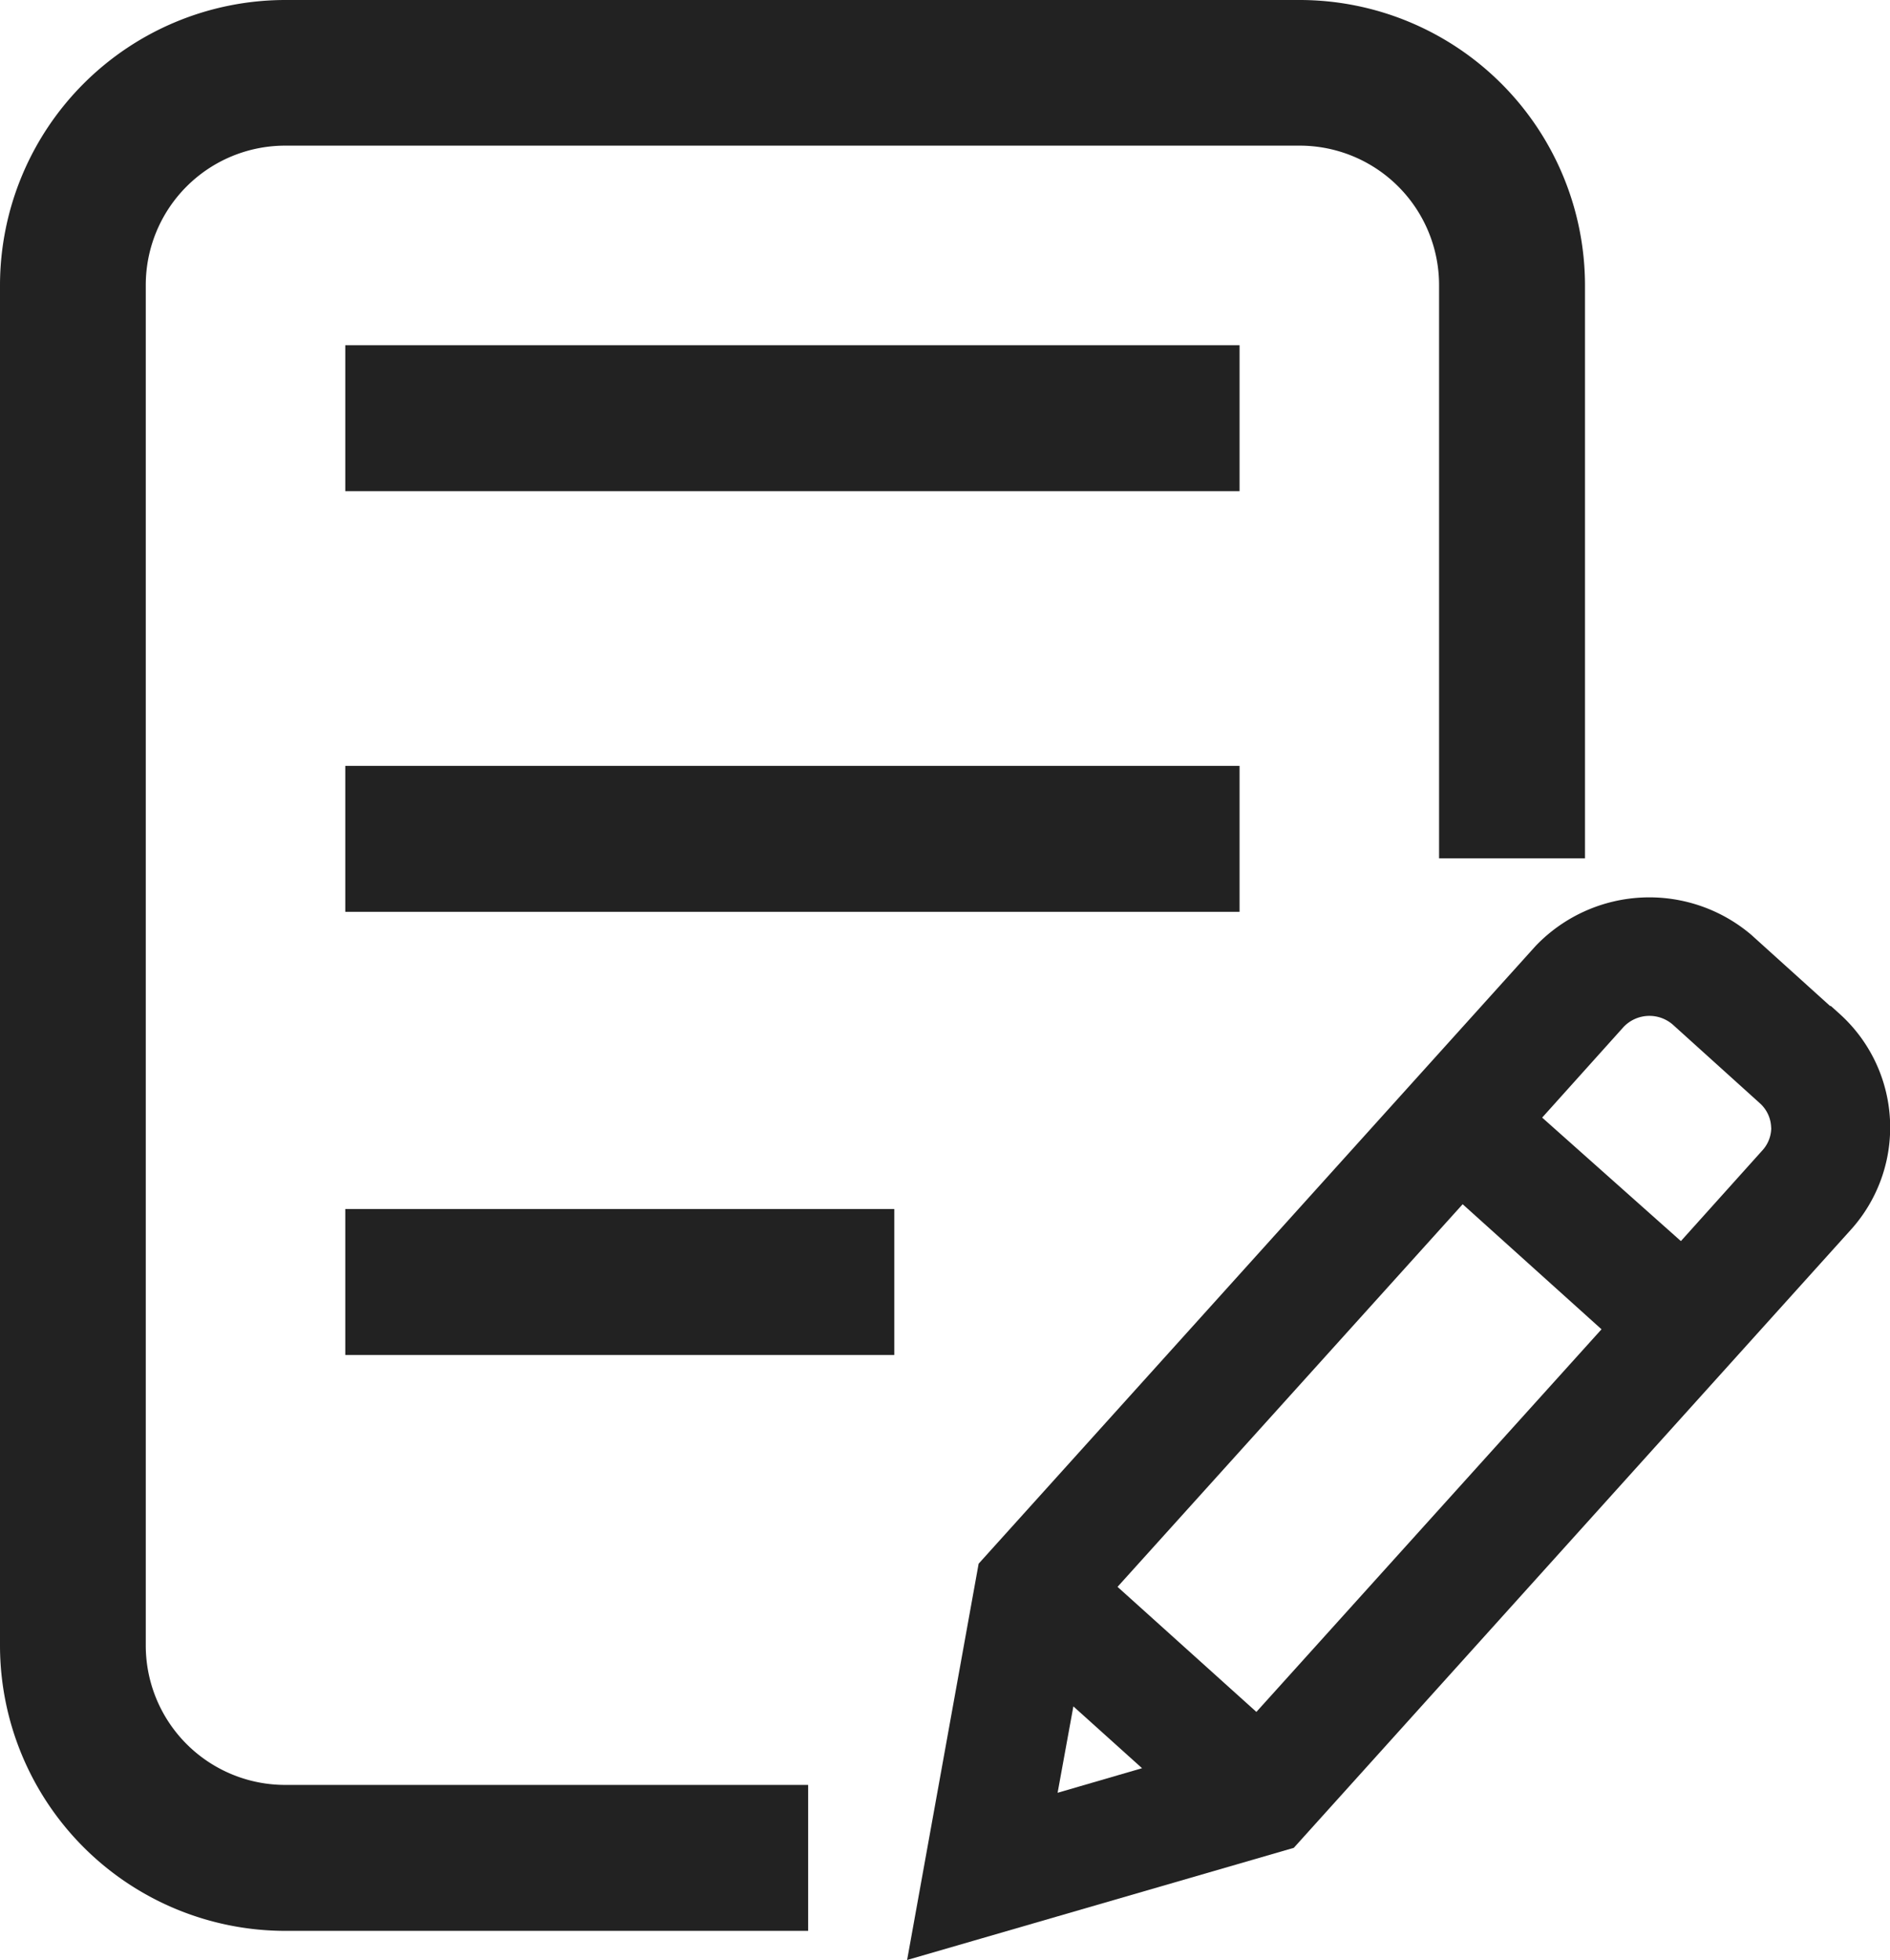 <svg xmlns="http://www.w3.org/2000/svg" width="12.201" height="12.65" viewBox="0 0 12.201 12.65">
  <g id="preventivi_icona" data-name="preventivi icona" transform="translate(0.1 0.1)">
    <rect id="Rettangolo_876" data-name="Rettangolo 876" width="5.573" height="0.742" transform="translate(2.229 2.228)" fill="#222" stroke="#222" stroke-width="0.2"/>
    <rect id="Rettangolo_878" data-name="Rettangolo 878" width="5.573" height="0.742" transform="translate(2.229 4.943)" fill="#222" stroke="#222" stroke-width="0.2"/>
    <rect id="Rettangolo_879" data-name="Rettangolo 879" width="3.344" height="0.742" transform="translate(2.229 7.803)" fill="#222" stroke="#222" stroke-width="0.2"/>
    <path id="Tracciato_864" data-name="Tracciato 864" d="M53.313,46.93l-.566-.511a.916.916,0,0,0-1.253.064l-3.576,3.965-.428,2.371,2.314-.671,3.576-3.967a.886.886,0,0,0-.064-1.253ZM49.08,51.768l-.873.254.163-.893Zm2.907-2.886L49.625,51.5l-1.045-.941,2.362-2.618Zm1.054-1.31a.318.318,0,0,1-.082.229l-.593.66-1.045-.93.593-.66a.33.33,0,0,1,.458-.023l.566.511A.318.318,0,0,1,53.04,47.571Z" transform="translate(-41.607 -40.41)" fill="#222" stroke="#222" stroke-width="0.2"/>
    <path id="Tracciato_865" data-name="Tracciato 865" d="M26.827,32.44H23.551a1,1,0,0,1-1-1v-8.78a1,1,0,0,1,1-1H30.1a1,1,0,0,1,1,1v3.6h.742v-3.6A1.743,1.743,0,0,0,30.1,20.92H23.551a1.743,1.743,0,0,0-1.741,1.741v8.78a1.743,1.743,0,0,0,1.741,1.741h3.276Z" transform="translate(-21.81 -20.92)" fill="#222" stroke="#222" stroke-width="0.2"/>
  </g>
</svg>

